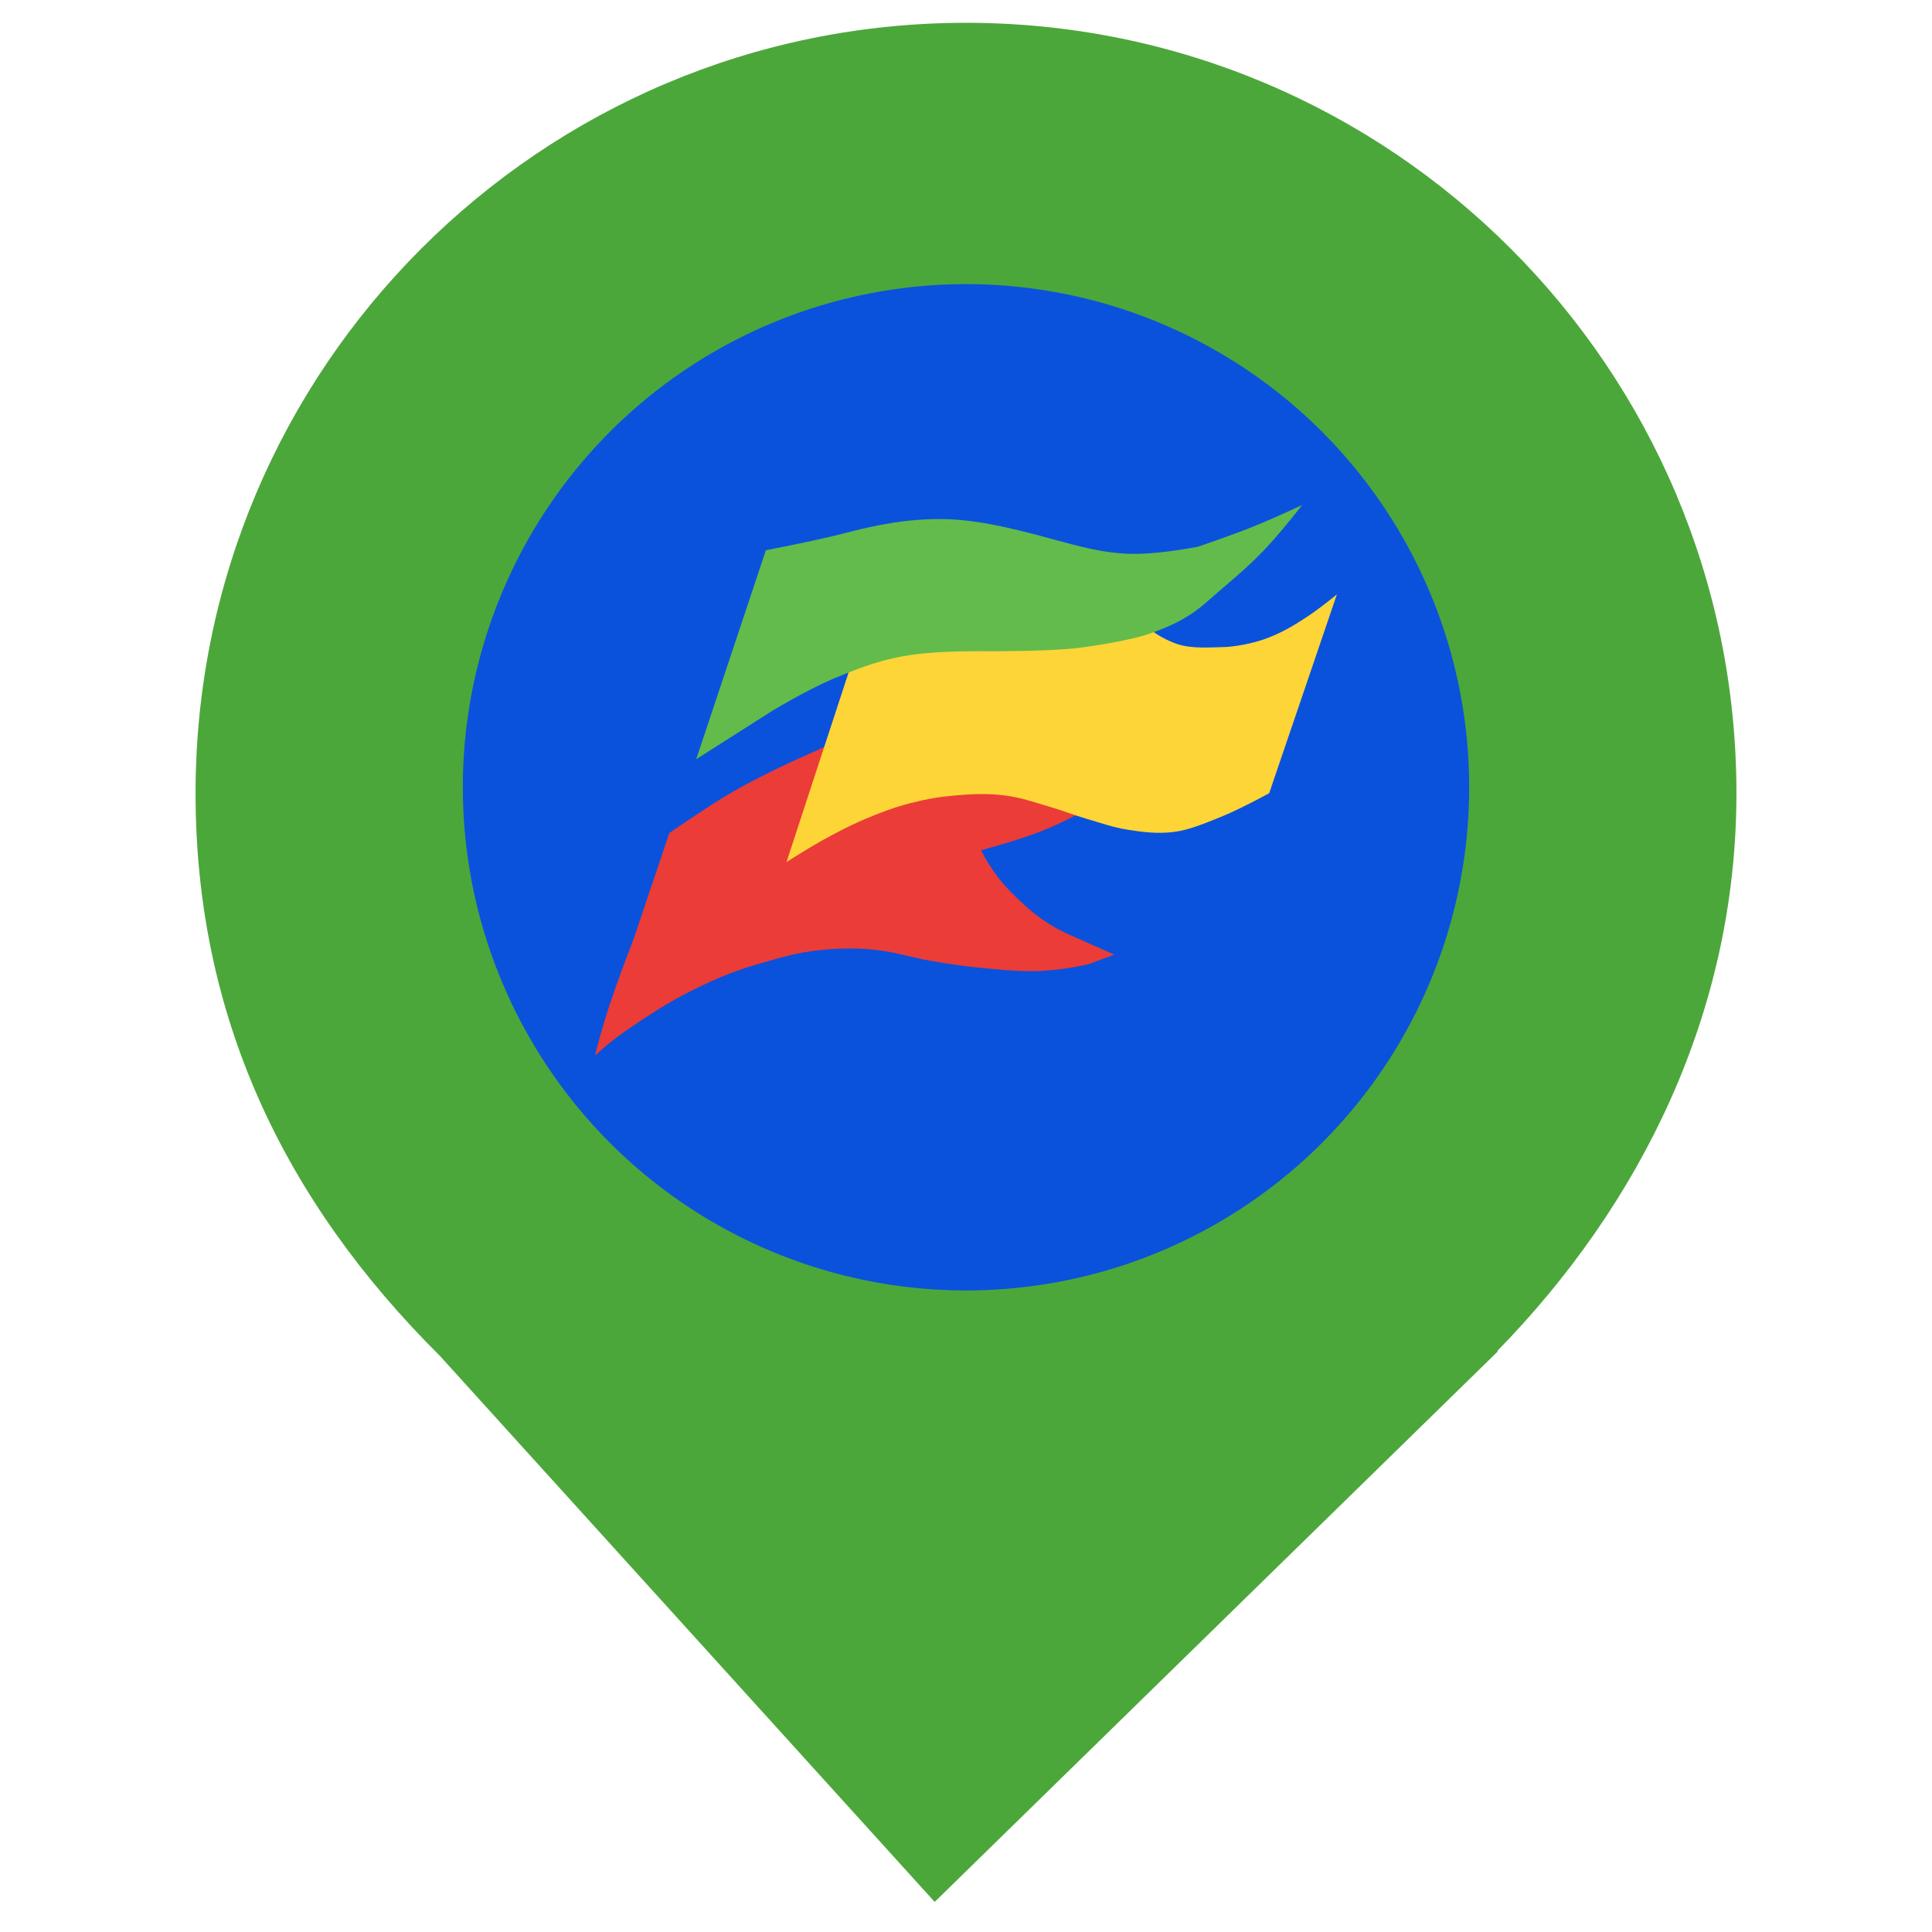 <?xml version="1.0" encoding="UTF-8" standalone="no"?><!-- Generator: Gravit.io --><svg xmlns="http://www.w3.org/2000/svg" xmlns:xlink="http://www.w3.org/1999/xlink" style="isolation:isolate" viewBox="0 0 1000 1000" width="1000pt" height="1000pt"><defs><clipPath id="_clipPath_fluobSJR6yTzp5Oeyfc1NZ4NjKggJc34"><rect width="1000" height="1000"/></clipPath></defs><g clip-path="url(#_clipPath_fluobSJR6yTzp5Oeyfc1NZ4NjKggJc34)"><path d=" M 774.939 699.322 C 849.066 623.48 898.778 524.135 898.778 410.582 C 898.778 190.491 720.091 11.804 500 11.804 C 279.909 11.804 101.222 190.491 101.222 410.582 C 101.222 525.511 146.612 621.318 227.847 701.95 L 227.819 701.95 L 483.79 984.433 L 775.431 699.32 L 774.939 699.322 Z " fill="rgb(76,167,58)"/><circle vector-effect="non-scaling-stroke" cx="500" cy="407.504" r="260.442" fill="rgb(10,82,220)"/><g><path d=" M 346.425 431.193 L 328.063 485.723 Q 317.529 512.889 313.039 528.012 Q 308.549 543.135 308.031 546.374 Q 315.821 539.141 323.055 534.133 C 330.288 529.125 343.438 520.197 355.328 514.101 C 367.218 508.006 378.621 502.917 392.052 499.078 C 405.484 495.239 412.284 493.104 423.769 491.844 C 435.253 490.585 446.026 490.731 454.929 491.844 C 463.832 492.957 472.553 495.77 482.194 497.408 C 491.835 499.047 500.905 500.421 511.129 501.303 C 521.353 502.186 530.617 503.15 541.176 502.416 Q 551.735 501.683 563.433 499.078 L 576.788 494.07 Q 567.731 490.175 562.877 487.949 C 558.023 485.723 549.844 482.566 543.402 478.49 C 536.96 474.414 532.118 470.362 526.709 465.135 C 521.299 459.909 518.231 456.552 514.467 451.225 Q 510.704 445.897 507.79 440.096 Q 520.131 436.715 526.709 434.532 C 533.286 432.349 537.649 430.854 543.402 428.411 Q 549.154 425.968 558.425 421.177 L 590.142 384.453 L 426.551 386.679 Q 415.341 391.684 409.302 394.469 C 403.263 397.253 385.932 405.597 374.247 412.831 Q 362.562 420.064 346.425 431.193 Z " fill="rgb(235,60,55)"/><path d=" M 439.349 347.728 L 407.076 446.217 Q 418.842 438.754 425.438 435.088 C 432.034 431.423 439.638 427.368 447.695 423.96 C 455.753 420.551 462.981 417.806 471.622 415.613 C 480.263 413.42 486.327 412.44 494.436 411.718 C 502.544 410.996 511.088 410.556 520.032 411.718 C 528.975 412.88 534.541 415.052 542.289 417.282 C 550.037 419.513 555.579 421.817 562.877 423.96 C 570.174 426.102 576.419 428.328 584.021 429.524 C 591.623 430.72 599.192 431.641 607.391 430.637 C 615.59 429.633 623.479 426.184 631.874 422.847 Q 640.27 419.509 656.914 410.605 L 691.969 307.665 Q 682.135 315.625 676.389 319.35 C 670.642 323.075 665.26 326.584 656.914 329.923 C 648.567 333.261 638.114 334.891 632.987 334.931 C 627.86 334.97 616.851 336.043 609.061 333.261 Q 601.27 330.479 595.706 326.028 L 579.57 316.012 L 444.357 331.036 L 439.349 347.728 Z " fill="rgb(253,213,55)"/><path d=" M 360.348 392.985 L 396.403 284.819 Q 423.436 279.568 437.867 275.805 C 452.298 272.042 469.953 268.159 489.984 268.715 C 510.016 269.272 533.06 275.921 546.033 279.41 C 559.006 282.9 570.311 286.081 583.891 286.622 Q 597.471 287.162 619.946 283.016 Q 638.642 276.615 648.567 272.61 Q 658.492 268.606 674.029 261.383 Q 661.69 277.047 654.199 284.819 C 646.708 292.591 640.425 297.971 632.566 304.649 C 624.706 311.328 621.485 314.84 614.538 319.071 C 607.591 323.302 601.928 325.519 594.708 328.085 C 587.487 330.651 571.48 333.673 558.652 335.296 Q 545.824 336.92 515.386 337.099 Q 487.207 336.748 472.12 338.902 C 457.032 341.056 446.449 345.104 433.228 350.511 Q 420.007 355.917 400.009 367.746 L 360.348 392.985 Z " fill="rgb(99,187,75)"/></g></g></svg>